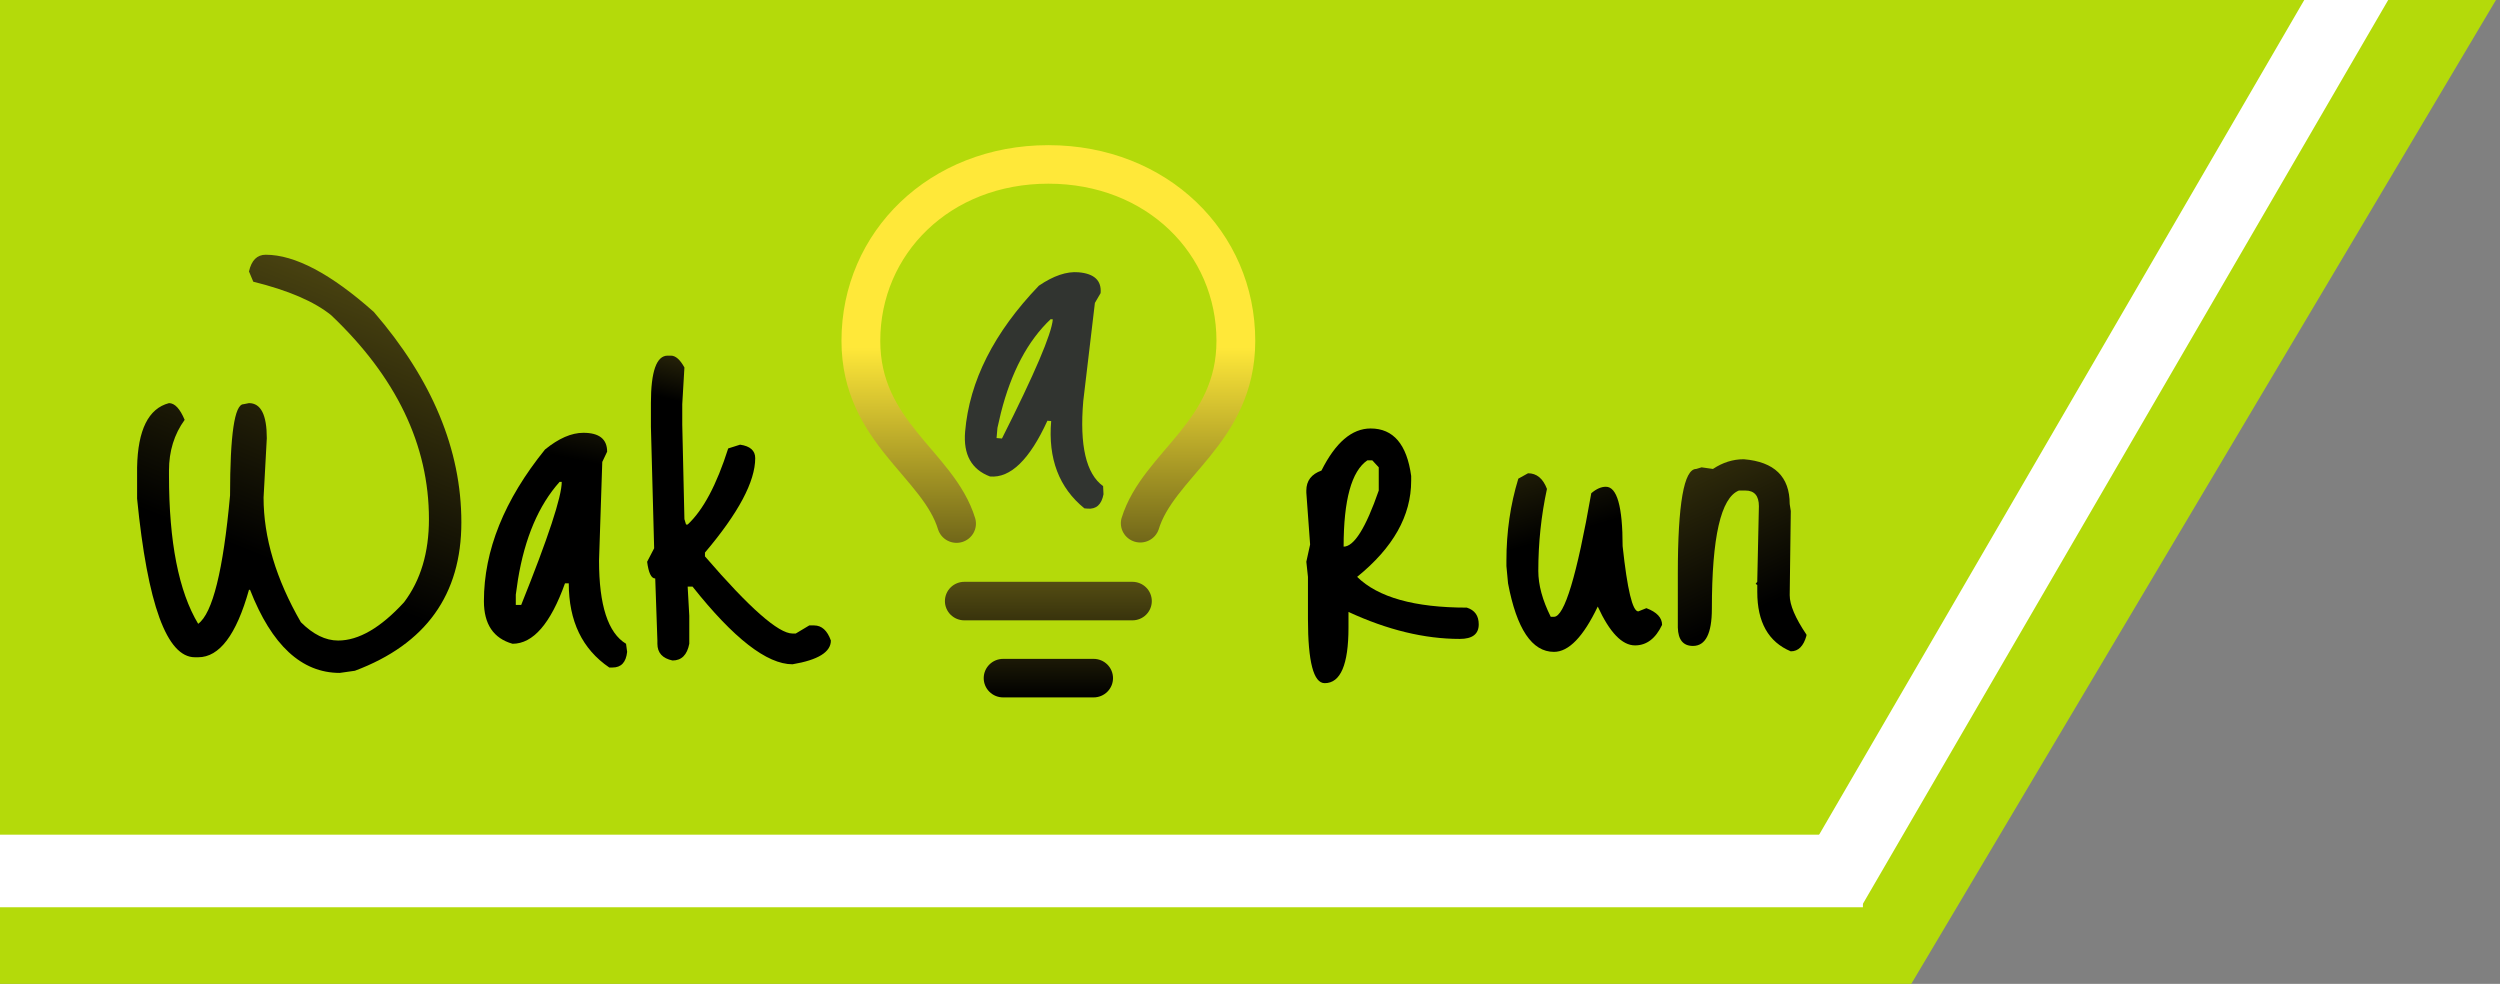 <svg width="310" height="122" viewBox="0 0 310 122" fill="none" xmlns="http://www.w3.org/2000/svg">
<rect x="0" y="0" width="310" height="122" fill="#808080" stroke="none"/>
<path d="M0 0H309.5L237 122H0V0Z" fill="url(#paint0_linear_567_634)"/>
<path d="M0 108H231" stroke="white" stroke-width="9"/>
<path d="M227 110L295 -7" stroke="white" stroke-width="9"/>
<path d="M32.95 31.587C36.569 31.587 41.036 33.951 46.353 38.679C53.591 47.065 57.209 55.763 57.209 64.773C57.209 73.739 52.809 79.873 44.007 83.174L42.131 83.441C37.395 83.441 33.687 80.007 31.006 73.137H30.872C29.309 78.713 27.209 81.501 24.573 81.501H24.171C20.686 81.501 18.296 74.944 17 61.83V57.949C17.089 53.31 18.407 50.656 20.954 49.987C21.669 49.987 22.317 50.678 22.897 52.061C21.602 53.845 20.954 55.941 20.954 58.35V58.952C20.954 67.205 22.16 73.338 24.573 77.353C26.36 76.059 27.678 70.751 28.527 61.428C28.527 53.89 29.085 50.12 30.202 50.12L30.872 49.987C32.347 49.987 33.084 51.436 33.084 54.336L32.682 61.696C32.682 66.647 34.223 71.799 37.306 77.152C38.825 78.668 40.366 79.427 41.93 79.427C44.477 79.427 47.202 77.843 50.106 74.676C52.161 71.955 53.189 68.52 53.189 64.372C53.189 55.183 49.145 46.753 41.059 39.08C38.959 37.385 35.742 36.002 31.408 34.932L30.872 33.661C31.185 32.278 31.878 31.587 32.95 31.587Z" fill="url(#paint1_linear_567_634)"/>
<path d="M72.336 53.667C74.302 53.667 75.285 54.447 75.285 56.008L74.682 57.28L74.28 69.524C74.28 75.055 75.397 78.49 77.63 79.828L77.765 80.832C77.63 82.125 77.027 82.772 75.955 82.772H75.553C72.202 80.497 70.527 77.018 70.527 72.334H70.058C68.271 77.33 66.104 79.828 63.557 79.828C61.189 79.159 60.005 77.397 60.005 74.542C60.005 68.253 62.53 61.986 67.578 55.741C69.276 54.358 70.862 53.667 72.336 53.667ZM64.227 71.866L63.959 73.739V75.011H64.629C67.98 66.669 69.656 61.584 69.656 59.755H69.388C66.796 62.655 65.076 66.692 64.227 71.866Z" fill="url(#paint2_linear_567_634)"/>
<path d="M82.79 44.099H83.192C83.773 44.099 84.332 44.589 84.868 45.571L84.6 50.12V52.663L84.868 64.372L85.069 65.041H85.27C87.191 63.257 88.866 60.112 90.296 55.607L91.77 55.139C93.021 55.317 93.647 55.875 93.647 56.811C93.647 59.711 91.569 63.614 87.414 68.52V68.989C92.91 75.368 96.528 78.557 98.271 78.557H98.673L100.348 77.553H100.952C101.89 77.553 102.582 78.178 103.029 79.427C103.029 80.854 101.443 81.835 98.271 82.371C95.099 82.371 90.966 79.159 85.873 72.736H85.27L85.471 76.349V79.828C85.203 81.211 84.51 81.902 83.393 81.902C82.142 81.635 81.517 80.943 81.517 79.828V79.427L81.249 71.732C80.757 71.732 80.422 71.041 80.244 69.658L81.115 67.985L80.713 52.931V49.987C80.713 46.061 81.405 44.099 82.79 44.099Z" fill="url(#paint3_linear_567_634)"/>
<path d="M133.738 33.763C135.696 33.93 136.609 34.791 136.476 36.347L135.767 37.562L134.325 49.728C133.854 55.239 134.674 58.756 136.786 60.279L136.834 61.291C136.591 62.568 135.935 63.161 134.866 63.07L134.466 63.036C131.321 60.485 129.947 56.876 130.346 52.21L129.879 52.17C127.673 56.996 125.301 59.301 122.764 59.085C120.461 58.218 119.432 56.362 119.675 53.517C120.21 47.25 123.258 41.22 128.82 35.426C130.63 34.192 132.269 33.638 133.738 33.763ZM124.109 51.209L123.683 53.053L123.574 54.319L124.242 54.376C128.291 46.349 130.393 41.425 130.549 39.602L130.281 39.58C127.453 42.249 125.395 46.125 124.109 51.209Z" fill="#313430"/>
<path d="M169.96 53.131C172.774 53.131 174.45 55.094 174.986 59.019V59.621C174.986 63.948 172.752 67.918 168.284 71.531C170.875 74.074 175.41 75.345 181.888 75.345C182.871 75.657 183.363 76.349 183.363 77.419C183.363 78.624 182.581 79.226 181.017 79.226C176.639 79.226 172.037 78.111 167.212 75.88V77.821C167.212 82.415 166.229 84.713 164.263 84.713C162.878 84.713 162.186 82.058 162.186 76.75V71.531L161.985 69.658L162.454 67.517L161.985 61.093V60.826C161.985 59.621 162.61 58.796 163.861 58.35C165.604 54.871 167.636 53.131 169.96 53.131ZM166.609 67.784C167.904 67.784 169.356 65.465 170.965 60.826V57.949L170.161 57.079H169.557C167.592 58.417 166.609 61.986 166.609 67.784Z" fill="url(#paint4_linear_567_634)"/>
<path d="M188.271 59.354L189.477 58.685C190.549 58.685 191.331 59.332 191.822 60.625C191.108 63.926 190.75 67.316 190.75 70.795C190.75 72.535 191.264 74.431 192.292 76.483H192.694C193.989 76.483 195.531 71.375 197.318 61.16C197.943 60.625 198.546 60.358 199.127 60.358C200.512 60.358 201.205 62.811 201.205 67.718C201.785 73.115 202.433 75.814 203.148 75.814L204.153 75.412C205.449 75.903 206.097 76.594 206.097 77.486C205.293 79.181 204.176 80.029 202.746 80.029C201.138 80.029 199.596 78.423 198.122 75.211C196.335 78.958 194.525 80.832 192.694 80.832C189.968 80.832 188.07 77.999 186.997 72.334L186.796 70.193V69.524C186.796 65.956 187.288 62.566 188.271 59.354Z" fill="url(#paint5_linear_567_634)"/>
<path d="M216.226 56.945C220.024 57.257 221.923 59.108 221.923 62.499L222.057 63.368L221.923 73.806C221.923 75.011 222.615 76.639 224 78.691V78.825C223.643 80.118 222.995 80.765 222.057 80.765C219.287 79.605 217.902 77.152 217.902 73.405V72.535L217.701 72.401L217.902 72.134V72L218.103 62.766C218.103 61.473 217.544 60.826 216.427 60.826H215.623C213.389 61.718 212.272 66.602 212.272 75.479C212.272 78.557 211.49 80.096 209.927 80.096C208.72 80.096 208.095 79.338 208.05 77.821V71.13C208.05 62.476 208.81 58.15 210.329 58.15L210.999 57.949L212.406 58.15C213.613 57.347 214.886 56.945 216.226 56.945Z" fill="url(#paint6_linear_567_634)"/>
<path d="M129.997 22.777C117.779 22.777 109.153 31.514 109.153 42.267C109.153 47.159 111.18 50.458 113.723 53.605C114.274 54.29 114.835 54.949 115.413 55.628L115.72 55.984C116.394 56.781 117.09 57.602 117.741 58.45C119.036 60.141 120.252 62.042 120.931 64.291C121.098 64.892 121.021 65.534 120.717 66.08C120.413 66.626 119.907 67.032 119.305 67.212C118.704 67.391 118.056 67.33 117.499 67.042C116.943 66.753 116.522 66.26 116.326 65.667C115.884 64.202 115.053 62.832 113.912 61.345C113.309 60.571 112.687 59.813 112.045 59.071L111.75 58.72C111.173 58.045 110.564 57.332 109.971 56.596C107.133 53.086 104.343 48.738 104.343 42.263C104.343 28.711 115.294 18 129.997 18C144.7 18 155.652 28.708 155.652 42.267C155.652 48.738 152.862 53.086 150.024 56.599C149.43 57.332 148.821 58.045 148.244 58.723L147.949 59.071C147.275 59.861 146.65 60.602 146.083 61.345C144.941 62.832 144.11 64.205 143.668 65.667C143.463 66.248 143.04 66.729 142.488 67.009C141.935 67.288 141.295 67.346 140.701 67.168C140.107 66.991 139.605 66.593 139.299 66.057C138.993 65.521 138.907 64.888 139.06 64.291C139.743 62.042 140.958 60.141 142.257 58.45C142.905 57.602 143.6 56.781 144.277 55.984L144.582 55.628C145.159 54.949 145.72 54.29 146.272 53.608C148.815 50.455 150.841 47.159 150.841 42.267C150.841 31.514 142.215 22.777 129.997 22.777ZM119.575 72.145H140.419C141.057 72.145 141.669 72.397 142.12 72.845C142.571 73.293 142.824 73.9 142.824 74.534C142.824 75.167 142.571 75.775 142.12 76.223C141.669 76.671 141.057 76.922 140.419 76.922H119.575C118.937 76.922 118.325 76.671 117.874 76.223C117.423 75.775 117.17 75.167 117.17 74.534C117.17 73.9 117.423 73.293 117.874 72.845C118.325 72.397 118.937 72.145 119.575 72.145ZM121.98 84.089C121.98 83.455 122.234 82.848 122.685 82.4C123.136 81.952 123.747 81.7 124.385 81.7H135.609C136.247 81.7 136.859 81.952 137.31 82.4C137.761 82.848 138.014 83.455 138.014 84.089C138.014 84.722 137.761 85.33 137.31 85.778C136.859 86.226 136.247 86.478 135.609 86.478H124.385C123.747 86.478 123.136 86.226 122.685 85.778C122.234 85.33 121.98 84.722 121.98 84.089Z" fill="url(#paint7_linear_567_634)"/>
<defs>
<linearGradient id="paint0_linear_567_634" x1="0" y1="61" x2="1440" y2="61" gradientUnits="userSpaceOnUse">
<stop stop-color="#607405"/>
<stop stop-color="#B4DA0A"/>
</linearGradient>
<linearGradient id="paint1_linear_567_634" x1="240.634" y1="15.682" x2="194.06" y2="133.143" gradientUnits="userSpaceOnUse">
<stop stop-color="#FFE839"/>
<stop offset="1"/>
</linearGradient>
<linearGradient id="paint2_linear_567_634" x1="204.286" y1="29.591" x2="193.477" y2="82.125" gradientUnits="userSpaceOnUse">
<stop stop-color="#FFE839"/>
<stop offset="1"/>
</linearGradient>
<linearGradient id="paint3_linear_567_634" x1="238.17" y1="42.431" x2="228.667" y2="83.328" gradientUnits="userSpaceOnUse">
<stop offset="0.13" stop-color="#FFE839"/>
<stop offset="1"/>
</linearGradient>
<linearGradient id="paint4_linear_567_634" x1="-26.884" y1="41.182" x2="-18.6" y2="82.826" gradientUnits="userSpaceOnUse">
<stop offset="0.24" stop-color="#FFE839"/>
<stop offset="1"/>
</linearGradient>
<linearGradient id="paint5_linear_567_634" x1="17" y1="43.144" x2="37.765" y2="112.831" gradientUnits="userSpaceOnUse">
<stop stop-color="#FFE839"/>
<stop offset="1"/>
</linearGradient>
<linearGradient id="paint6_linear_567_634" x1="36.872" y1="47.067" x2="80.271" y2="139.878" gradientUnits="userSpaceOnUse">
<stop stop-color="#FFE839"/>
<stop offset="1"/>
</linearGradient>
<linearGradient id="paint7_linear_567_634" x1="129.997" y1="11.016" x2="129.997" y2="86.478" gradientUnits="userSpaceOnUse">
<stop offset="0.425" stop-color="#FFE839"/>
<stop offset="1"/>
</linearGradient>
</defs>
</svg>
